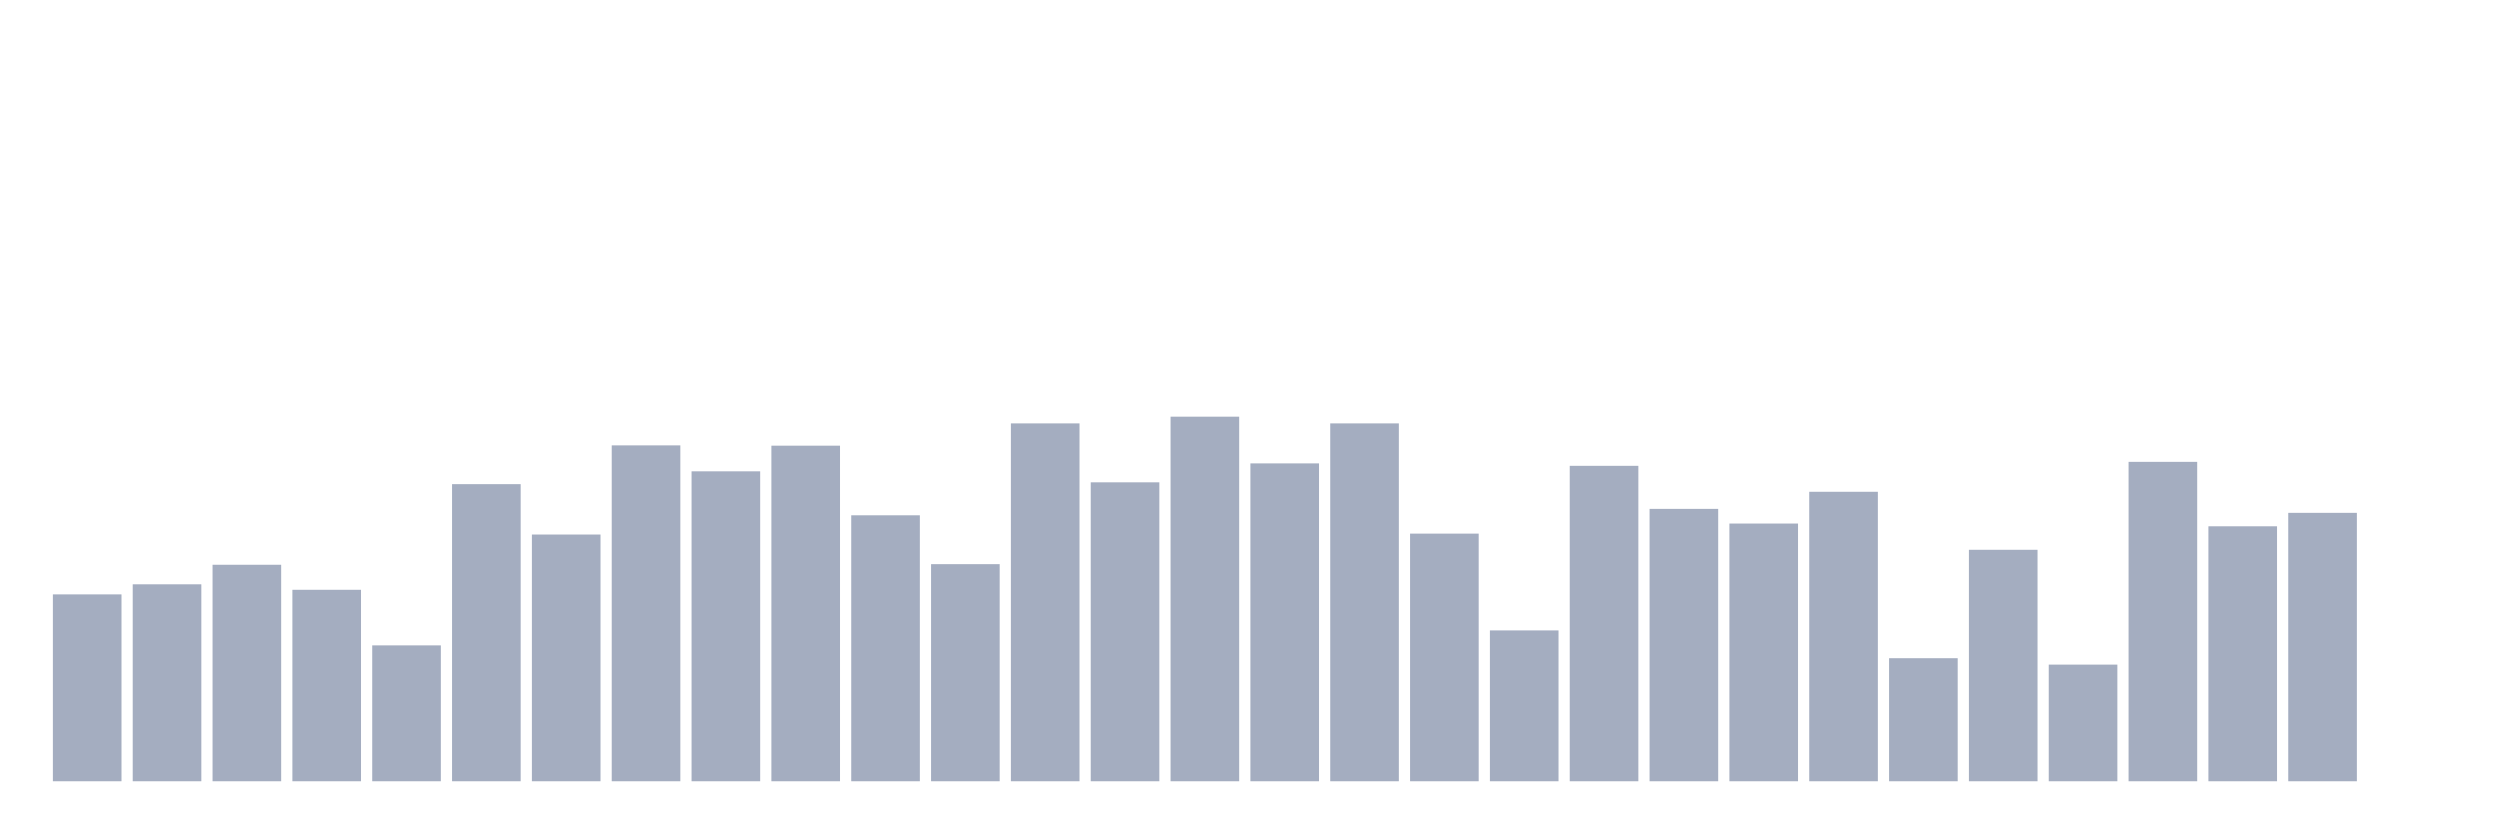 <svg xmlns="http://www.w3.org/2000/svg" viewBox="0 0 480 160"><g transform="translate(10,10)"><rect class="bar" x="0.153" width="13.175" y="104.121" height="35.879" fill="rgb(164,173,192)"></rect><rect class="bar" x="15.482" width="13.175" y="102.186" height="37.814" fill="rgb(164,173,192)"></rect><rect class="bar" x="30.81" width="13.175" y="98.434" height="41.566" fill="rgb(164,173,192)"></rect><rect class="bar" x="46.138" width="13.175" y="103.241" height="36.759" fill="rgb(164,173,192)"></rect><rect class="bar" x="61.466" width="13.175" y="113.911" height="26.089" fill="rgb(164,173,192)"></rect><rect class="bar" x="76.794" width="13.175" y="82.956" height="57.044" fill="rgb(164,173,192)"></rect><rect class="bar" x="92.123" width="13.175" y="92.63" height="47.37" fill="rgb(164,173,192)"></rect><rect class="bar" x="107.451" width="13.175" y="75.511" height="64.489" fill="rgb(164,173,192)"></rect><rect class="bar" x="122.779" width="13.175" y="80.494" height="59.506" fill="rgb(164,173,192)"></rect><rect class="bar" x="138.107" width="13.175" y="75.57" height="64.43" fill="rgb(164,173,192)"></rect><rect class="bar" x="153.436" width="13.175" y="88.936" height="51.064" fill="rgb(164,173,192)"></rect><rect class="bar" x="168.764" width="13.175" y="98.317" height="41.683" fill="rgb(164,173,192)"></rect><rect class="bar" x="184.092" width="13.175" y="71.29" height="68.71" fill="rgb(164,173,192)"></rect><rect class="bar" x="199.42" width="13.175" y="82.605" height="57.395" fill="rgb(164,173,192)"></rect><rect class="bar" x="214.748" width="13.175" y="70" height="70" fill="rgb(164,173,192)"></rect><rect class="bar" x="230.077" width="13.175" y="78.97" height="61.03" fill="rgb(164,173,192)"></rect><rect class="bar" x="245.405" width="13.175" y="71.29" height="68.71" fill="rgb(164,173,192)"></rect><rect class="bar" x="260.733" width="13.175" y="92.454" height="47.546" fill="rgb(164,173,192)"></rect><rect class="bar" x="276.061" width="13.175" y="111.039" height="28.961" fill="rgb(164,173,192)"></rect><rect class="bar" x="291.39" width="13.175" y="79.439" height="60.561" fill="rgb(164,173,192)"></rect><rect class="bar" x="306.718" width="13.175" y="87.705" height="52.295" fill="rgb(164,173,192)"></rect><rect class="bar" x="322.046" width="13.175" y="90.519" height="49.481" fill="rgb(164,173,192)"></rect><rect class="bar" x="337.374" width="13.175" y="84.422" height="55.578" fill="rgb(164,173,192)"></rect><rect class="bar" x="352.702" width="13.175" y="116.374" height="23.626" fill="rgb(164,173,192)"></rect><rect class="bar" x="368.031" width="13.175" y="95.561" height="44.439" fill="rgb(164,173,192)"></rect><rect class="bar" x="383.359" width="13.175" y="117.605" height="22.395" fill="rgb(164,173,192)"></rect><rect class="bar" x="398.687" width="13.175" y="78.677" height="61.323" fill="rgb(164,173,192)"></rect><rect class="bar" x="414.015" width="13.175" y="91.047" height="48.953" fill="rgb(164,173,192)"></rect><rect class="bar" x="429.344" width="13.175" y="88.467" height="51.533" fill="rgb(164,173,192)"></rect><rect class="bar" x="444.672" width="13.175" y="140" height="0" fill="rgb(164,173,192)"></rect></g></svg>